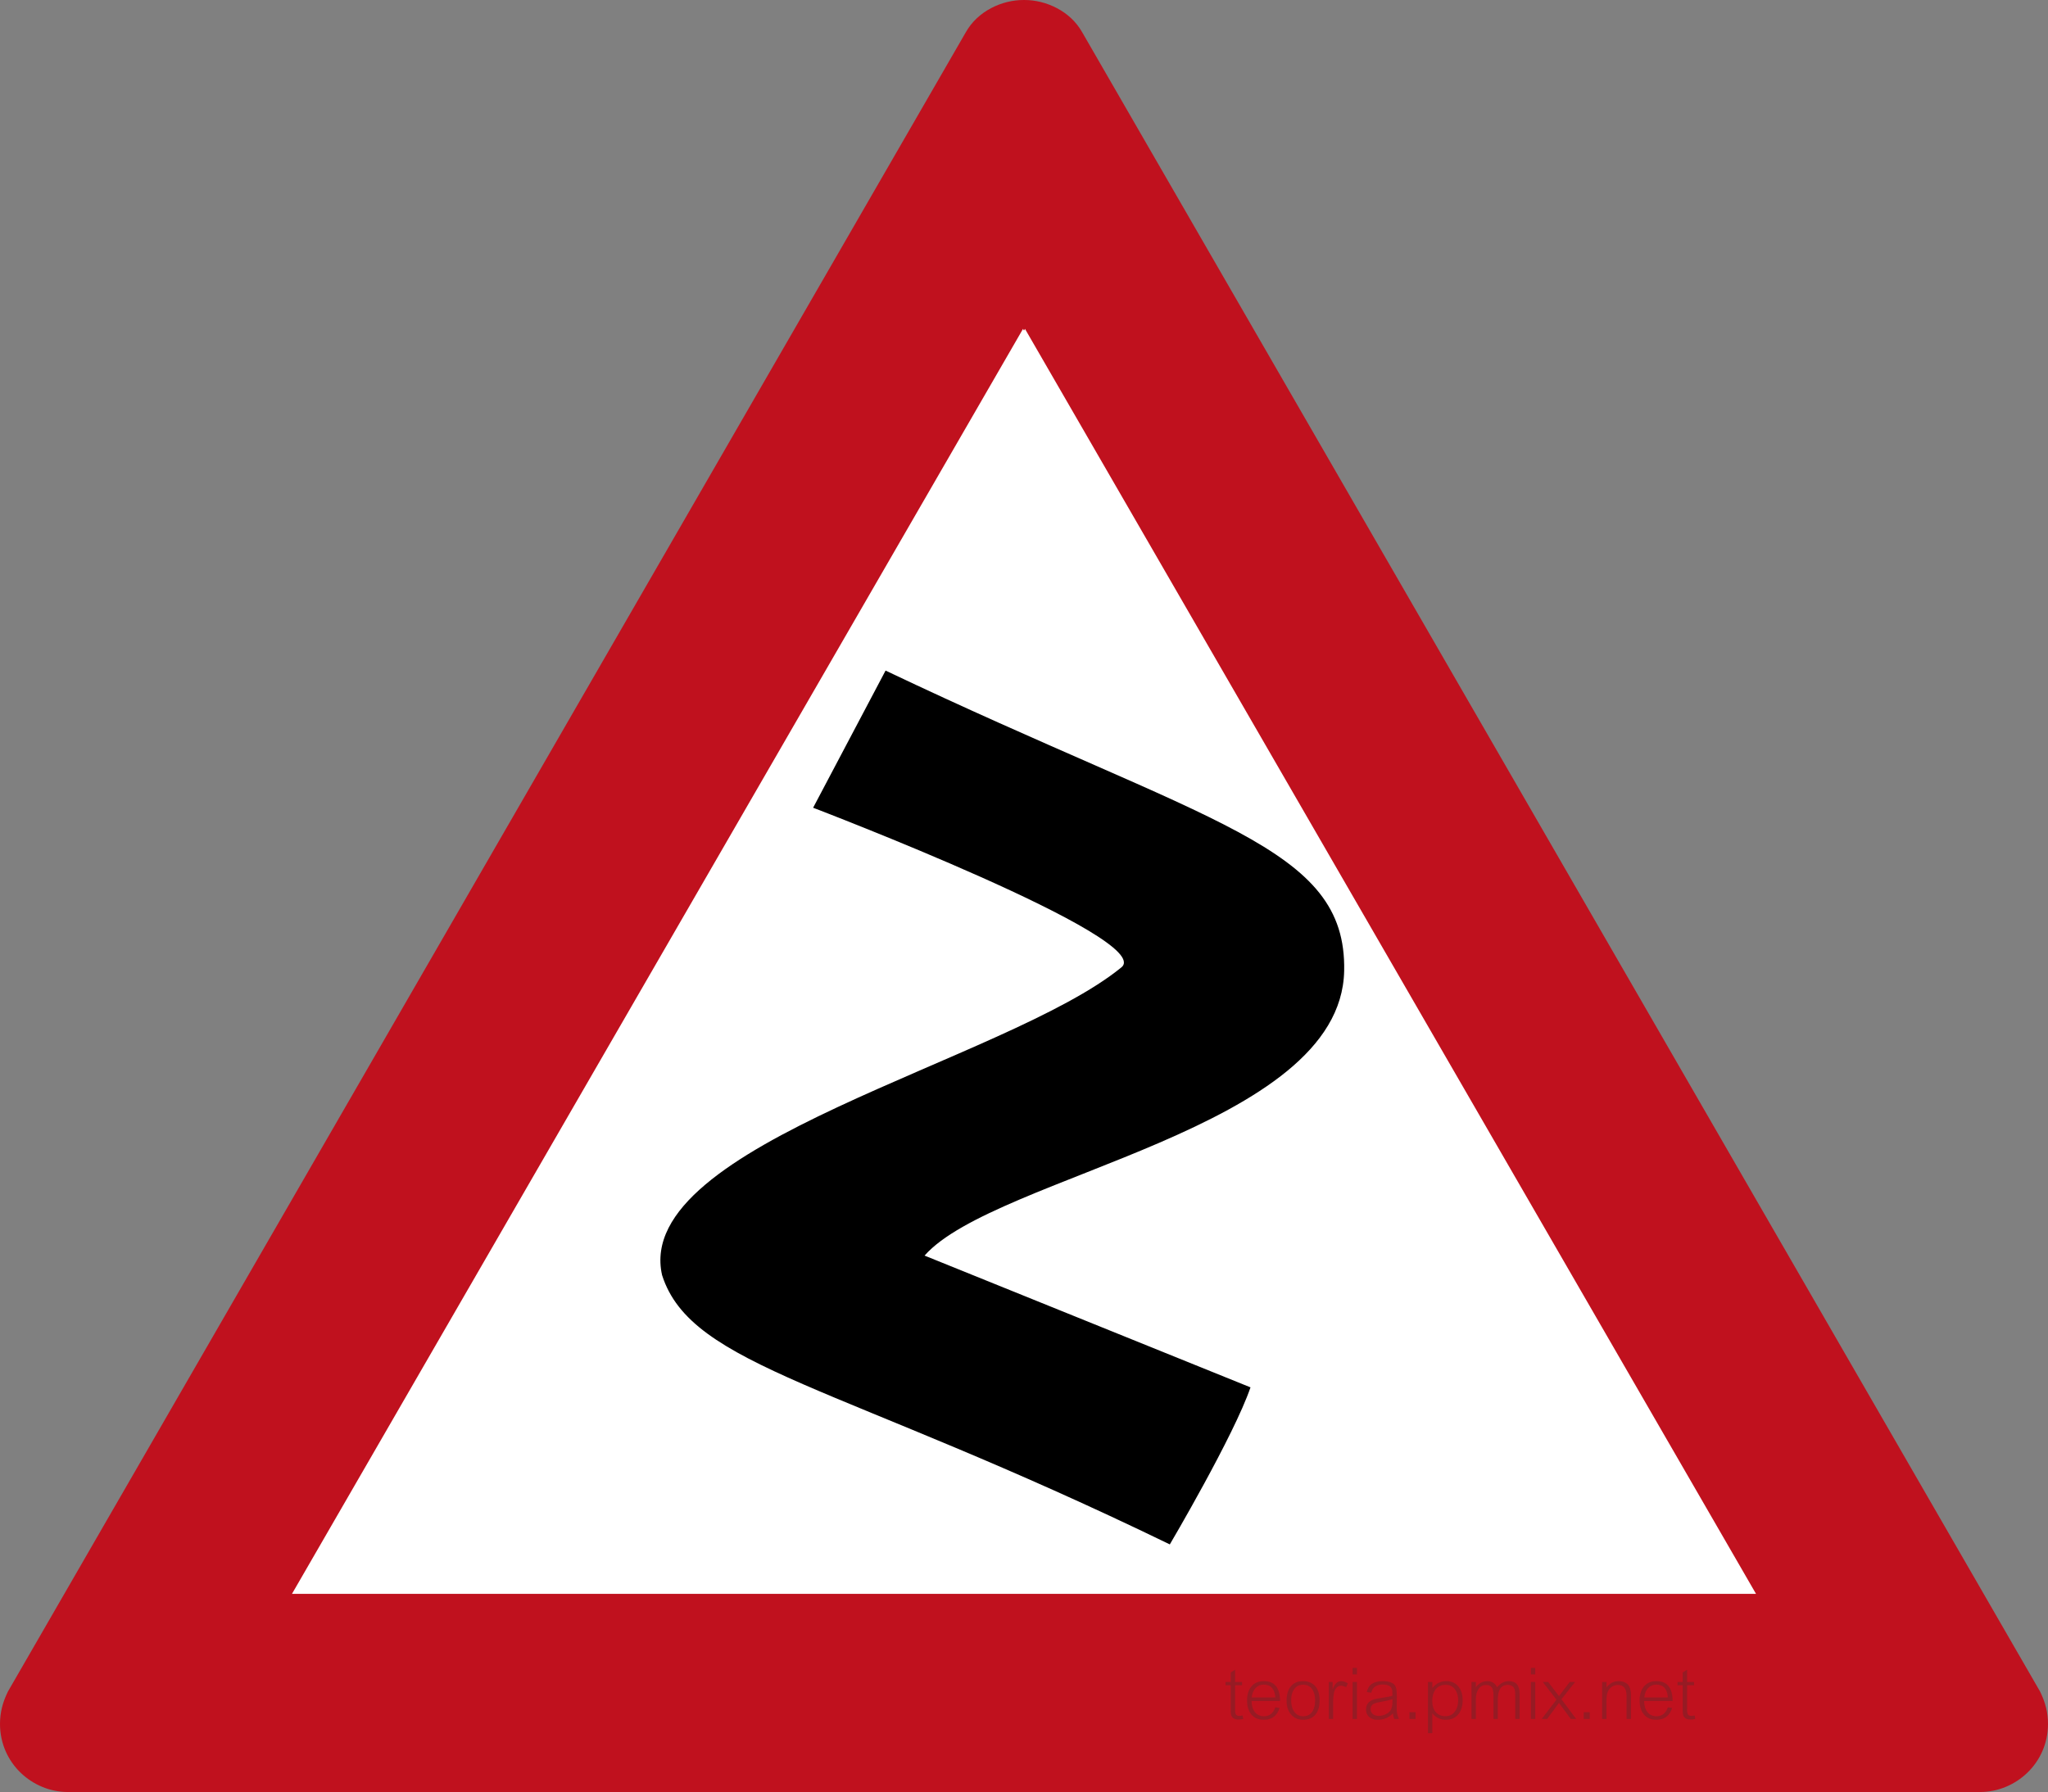 <?xml version="1.0" encoding="utf-8"?>
<svg viewBox="0 0 568.125 497.228" width="568.125px" height="497.228px" xmlns="http://www.w3.org/2000/svg">
  <rect x="0" y="0" width="568.125" height="497.228" fill="#808080" stroke="none"/>
  <path id="rect2419" style="display:inline;fill:#ffffff;fill-opacity:1;stroke-width:1.415;stroke-linecap:round" d="M 284.062,42.769 519.258,454.459 H 48.867 Z"/>
  <path id="path1287-2" style="display:inline;fill:#c0111e;fill-opacity:1;fill-rule:nonzero;stroke:none;stroke-width:0.859" d="M 284.062,4.5425685e-4 C 277.941,-0.043 271.219,3.084 267.926,8.94 L 2.198,469.35 C 0.664,472.484 0.02,475.209 0,478.327 0,489.218 8.938,497.228 18.874,497.228 H 549.25 c 9.936,0 18.874,-8.01 18.874,-18.901 -0.02,-3.118 -0.664,-5.843 -2.198,-8.977 L 300.198,8.94 C 296.906,3.084 290.184,-0.043 284.062,4.5425685e-4 Z M 283.787,91.251 l 0.275,0.477 0.275,-0.477 L 487.127,442.243 H 80.997 Z"/>
  <path style="color: rgb(0, 0, 0); font: medium Sans; text-indent: 0px; text-align: start; text-decoration: none; letter-spacing: normal; word-spacing: normal; text-transform: none; writing-mode: lr-tb; direction: ltr; baseline-shift: baseline; text-anchor: start; display: inline; overflow: visible; fill: rgb(0, 0, 0); fill-opacity: 1; fill-rule: evenodd; stroke: none; stroke-width: 0; marker: none; visibility: hidden;" d="M 186.386 343.936 C 186.386 343.936 217.664 288.721 234.307 265.666 C 249.953 243.992 270.215 228.098 292.118 228.14 C 337.571 228.227 417.185 377.229 417.185 377.229 L 417.732 377.231 L 389.561 373.675 L 377.253 396.923 L 377.8 395.967 C 377.8 395.967 376.918 393.832 376.356 392.826 C 350.139 345.9 315.517 270.235 287.989 270.144 C 271.318 270.089 218.838 363.093 218.838 363.093 L 186.386 343.936 Z" id="path3774-2"/>
  <path d="M 344.879 476.959 C 344.353 477.068 343.93 477.122 343.604 477.122 C 343.139 477.122 342.737 477.046 342.401 476.892 C 342.069 476.738 341.818 476.505 341.652 476.188 C 341.489 475.871 341.404 475.303 341.404 474.487 L 341.404 467.603 L 339.975 467.603 L 339.975 466.69 L 341.404 466.69 L 341.404 464.061 L 342.622 463.288 L 342.622 466.69 L 344.556 466.69 L 344.556 467.603 L 342.622 467.603 L 342.622 474.333 C 342.622 474.81 342.655 475.167 342.716 475.406 C 342.776 475.644 342.897 475.823 343.072 475.937 C 343.25 476.052 343.483 476.11 343.773 476.11 C 343.997 476.11 344.314 476.067 344.725 475.986 L 344.879 476.959 Z M 355.096 471.979 L 347.194 471.979 C 347.215 473.305 347.529 474.342 348.137 475.088 C 348.744 475.835 349.584 476.206 350.654 476.206 C 352.15 476.206 353.196 475.375 353.791 473.713 L 354.969 473.913 C 354.568 475.082 354.002 475.922 353.277 476.427 C 352.552 476.935 351.654 477.188 350.582 477.188 C 349.131 477.188 347.995 476.708 347.173 475.75 C 346.351 474.792 345.94 473.484 345.94 471.825 C 345.94 470.165 346.354 468.857 347.179 467.899 C 348.007 466.941 349.146 466.461 350.603 466.461 C 353.576 466.461 355.072 468.301 355.096 471.979 Z M 353.791 470.981 C 353.604 468.612 352.531 467.428 350.573 467.428 C 349.684 467.428 348.935 467.736 348.327 468.349 C 347.72 468.963 347.354 469.842 347.23 470.981 L 353.791 470.981 Z M 366.066 471.846 C 366.066 473.538 365.667 474.853 364.869 475.786 C 364.071 476.72 362.941 477.188 361.479 477.188 C 360.778 477.188 360.146 477.065 359.59 476.82 C 359.034 476.575 358.55 476.206 358.139 475.72 C 357.728 475.233 357.42 474.668 357.215 474.031 C 357.009 473.39 356.903 472.677 356.903 471.891 C 356.903 471.072 356.994 470.344 357.172 469.703 C 357.354 469.059 357.623 468.503 357.985 468.035 C 358.348 467.567 358.804 467.186 359.354 466.896 C 359.904 466.606 360.614 466.461 361.485 466.461 C 362.884 466.461 363.996 466.914 364.824 467.82 C 365.652 468.73 366.066 470.072 366.066 471.846 Z M 364.821 471.846 C 364.821 470.927 364.685 470.135 364.413 469.473 C 364.144 468.812 363.769 468.31 363.286 467.969 C 362.805 467.627 362.216 467.455 361.521 467.455 C 360.457 467.455 359.632 467.848 359.046 468.633 C 358.466 469.416 358.173 470.471 358.173 471.794 C 358.173 473.103 358.469 474.167 359.061 474.985 C 359.653 475.804 360.478 476.212 361.536 476.212 C 362.029 476.212 362.47 476.122 362.857 475.943 C 363.246 475.765 363.591 475.487 363.887 475.115 C 364.186 474.741 364.416 474.275 364.576 473.722 C 364.739 473.169 364.821 472.544 364.821 471.846 Z M 373.896 467.08 L 373.43 468.12 C 372.811 467.86 372.352 467.73 372.049 467.73 C 371.811 467.73 371.59 467.769 371.391 467.845 C 371.191 467.92 371.004 468.044 370.825 468.21 C 370.65 468.377 370.496 468.57 370.369 468.791 C 370.242 469.011 370.146 469.256 370.079 469.525 C 370.019 469.794 369.958 470.19 369.904 470.712 C 369.849 471.235 369.822 471.71 369.822 472.133 L 369.822 476.959 L 368.619 476.959 L 368.619 466.69 L 369.683 466.69 L 369.683 468.769 C 370.191 467.231 370.989 466.461 372.08 466.461 C 372.642 466.461 373.246 466.666 373.896 467.08 Z M 376.428 464.593 L 375.219 464.593 L 375.219 462.786 L 376.428 462.786 L 376.428 464.593 Z M 376.428 476.959 L 375.219 476.959 L 375.219 466.69 L 376.428 466.69 L 376.428 476.959 Z M 388.081 476.959 L 386.769 476.959 C 386.579 476.478 386.452 475.956 386.391 475.393 C 385.282 476.59 383.883 477.188 382.194 477.188 C 381.581 477.188 381.031 477.083 380.544 476.868 C 380.06 476.654 379.674 476.33 379.384 475.904 C 379.093 475.475 378.948 474.952 378.948 474.339 C 378.948 473.907 379.018 473.52 379.151 473.178 C 379.287 472.837 379.492 472.535 379.767 472.278 C 380.045 472.021 380.417 471.797 380.882 471.613 C 381.348 471.429 382.191 471.253 383.406 471.087 C 384.76 470.9 385.715 470.7 386.274 470.489 C 386.274 469.903 386.258 469.452 386.225 469.138 C 386.195 468.824 386.086 468.528 385.899 468.253 C 385.712 467.978 385.424 467.766 385.035 467.618 C 384.648 467.47 384.167 467.397 383.596 467.397 C 381.822 467.397 380.756 468.156 380.393 469.676 L 379.169 469.492 C 379.55 467.47 381.021 466.461 383.59 466.461 C 384.397 466.461 385.074 466.551 385.621 466.736 C 386.171 466.92 386.579 467.183 386.845 467.518 C 387.114 467.854 387.289 468.271 387.371 468.769 C 387.452 469.268 387.491 469.951 387.491 470.821 L 387.455 473.713 C 387.446 474.484 387.482 475.076 387.561 475.49 C 387.646 475.904 387.818 476.394 388.081 476.959 Z M 386.274 472.106 L 386.274 471.441 C 385.591 471.701 384.509 471.957 383.028 472.214 C 382.248 472.353 381.674 472.495 381.312 472.64 C 380.952 472.786 380.68 472.994 380.493 473.269 C 380.311 473.544 380.218 473.87 380.218 474.245 C 380.218 474.804 380.426 475.257 380.84 475.599 C 381.257 475.94 381.792 476.11 382.445 476.11 C 382.832 476.11 383.209 476.058 383.581 475.959 C 383.956 475.859 384.324 475.708 384.681 475.508 C 385.041 475.309 385.34 475.067 385.582 474.786 C 385.823 474.505 385.999 474.142 386.107 473.698 C 386.219 473.254 386.274 472.725 386.274 472.106 Z M 392.677 476.959 L 390.997 476.959 L 390.997 475.085 L 392.677 475.085 L 392.677 476.959 Z M 397.331 475.402 L 397.331 480.884 L 396.128 480.884 L 396.128 466.69 L 397.331 466.69 L 397.331 468.364 C 398.388 467.095 399.676 466.461 401.19 466.461 C 401.87 466.461 402.477 466.569 403.015 466.79 C 403.556 467.008 404.03 467.343 404.435 467.799 C 404.846 468.256 405.167 468.818 405.399 469.489 C 405.635 470.159 405.75 470.909 405.75 471.737 C 405.75 473.378 405.339 474.698 404.517 475.693 C 403.698 476.69 402.556 477.188 401.087 477.188 C 399.582 477.188 398.331 476.593 397.331 475.402 Z M 404.502 471.846 C 404.502 470.954 404.357 470.178 404.061 469.516 C 403.764 468.851 403.366 468.346 402.864 467.999 C 402.362 467.651 401.761 467.479 401.057 467.479 C 400.477 467.479 399.963 467.576 399.51 467.766 C 399.056 467.956 398.663 468.25 398.331 468.645 C 397.999 469.038 397.748 469.516 397.576 470.075 C 397.403 470.637 397.316 471.275 397.316 471.988 C 397.316 473.29 397.645 474.315 398.298 475.067 C 398.954 475.816 399.848 476.191 400.984 476.191 C 401.525 476.191 402.009 476.088 402.438 475.883 C 402.867 475.674 403.236 475.366 403.55 474.952 C 403.867 474.538 404.106 474.073 404.263 473.553 C 404.423 473.036 404.502 472.465 404.502 471.846 Z M 421.549 476.959 L 420.346 476.959 L 420.346 470.601 C 420.346 469.661 420.27 469.002 420.116 468.624 C 419.965 468.25 419.726 467.969 419.4 467.778 C 419.077 467.588 418.69 467.494 418.243 467.494 C 417.614 467.494 417.085 467.669 416.659 468.02 C 416.236 468.373 415.934 468.854 415.759 469.467 C 415.586 470.081 415.499 470.894 415.499 471.906 L 415.499 476.959 L 414.296 476.959 L 414.296 470.474 C 414.296 469.761 414.235 469.201 414.115 468.8 C 413.994 468.398 413.776 468.083 413.459 467.863 C 413.142 467.642 412.74 467.53 412.25 467.53 C 411.392 467.53 410.703 467.887 410.186 468.597 C 409.672 469.307 409.412 470.268 409.412 471.483 L 409.412 476.959 L 408.21 476.959 L 408.21 466.69 L 409.412 466.69 L 409.412 468.171 C 410.268 467.032 411.316 466.461 412.555 466.461 C 413.864 466.461 414.773 467.032 415.284 468.171 C 416.2 467.032 417.273 466.461 418.499 466.461 C 420.533 466.461 421.549 467.63 421.549 469.972 L 421.549 476.959 Z M 425.891 464.593 L 424.682 464.593 L 424.682 462.786 L 425.891 462.786 L 425.891 464.593 Z M 425.891 476.959 L 424.682 476.959 L 424.682 466.69 L 425.891 466.69 L 425.891 476.959 Z M 437.235 476.959 L 435.746 476.959 L 432.47 472.495 L 429.185 476.959 L 427.674 476.959 L 431.769 471.604 L 427.967 466.69 L 429.472 466.69 L 432.47 470.628 L 435.449 466.69 L 436.948 466.69 L 433.147 471.483 L 437.235 476.959 Z M 441.007 476.959 L 439.324 476.959 L 439.324 475.085 L 441.007 475.085 L 441.007 476.959 Z M 452.436 476.959 L 451.218 476.959 L 451.218 470.586 C 451.218 469.476 451.006 468.688 450.577 468.219 C 450.151 467.751 449.571 467.515 448.837 467.515 C 448.444 467.515 448.078 467.582 447.734 467.715 C 447.392 467.848 447.075 468.044 446.785 468.307 C 446.495 468.57 446.265 468.875 446.096 469.22 C 445.926 469.564 445.809 469.942 445.742 470.35 C 445.676 470.758 445.642 471.477 445.642 472.511 L 445.642 476.959 L 444.431 476.959 L 444.431 466.69 L 445.642 466.69 L 445.642 468.21 C 446.561 467.044 447.664 466.461 448.945 466.461 C 451.272 466.461 452.436 467.727 452.436 470.259 L 452.436 476.959 Z M 463.988 471.979 L 456.089 471.979 C 456.107 473.305 456.422 474.342 457.029 475.088 C 457.639 475.835 458.48 476.206 459.549 476.206 C 461.045 476.206 462.091 475.375 462.683 473.713 L 463.865 473.913 C 463.463 475.082 462.898 475.922 462.172 476.427 C 461.447 476.935 460.55 477.188 459.474 477.188 C 458.023 477.188 456.887 476.708 456.065 475.75 C 455.246 474.792 454.835 473.484 454.835 471.825 C 454.835 470.165 455.249 468.857 456.074 467.899 C 456.902 466.941 458.041 466.461 459.498 466.461 C 462.468 466.461 463.964 468.301 463.988 471.979 Z M 462.683 470.981 C 462.499 468.612 461.426 467.428 459.468 467.428 C 458.579 467.428 457.83 467.736 457.219 468.349 C 456.615 468.963 456.249 469.842 456.125 470.981 L 462.683 470.981 Z M 470.262 476.959 C 469.736 477.068 469.31 477.122 468.984 477.122 C 468.518 477.122 468.116 477.046 467.781 476.892 C 467.449 476.738 467.198 476.505 467.032 476.188 C 466.868 475.871 466.787 475.303 466.787 474.487 L 466.787 467.603 L 465.354 467.603 L 465.354 466.69 L 466.787 466.69 L 466.787 464.061 L 468.005 463.288 L 468.005 466.69 L 469.936 466.69 L 469.936 467.603 L 468.005 467.603 L 468.005 474.333 C 468.005 474.81 468.035 475.167 468.095 475.406 C 468.159 475.644 468.277 475.823 468.452 475.937 C 468.63 476.052 468.863 476.11 469.153 476.11 C 469.377 476.11 469.694 476.067 470.105 475.986 L 470.262 476.959 Z" style="fill: rgb(51, 51, 51); white-space: pre; mix-blend-mode: screen; opacity: 0.3;"/>
  <path style="" d="M 225.545 194.103 L 212.334 235.06 C 212.334 235.06 312.411 254.374 304.218 263.883 C 277.304 295.118 179.089 335.492 193.489 370.004 C 205.921 393.838 247.118 391.247 345.141 419.25 C 345.141 419.25 357.469 386.4 359.644 372.462 L 264.274 352.096 C 279.72 326.794 371.957 297.646 365.25 254.177 C 359.954 219.856 322.053 220.827 225.545 194.103 Z" transform="matrix(0.985, 0.173, -0.173, 0.985, 57.08, -44.146)"/>
</svg>